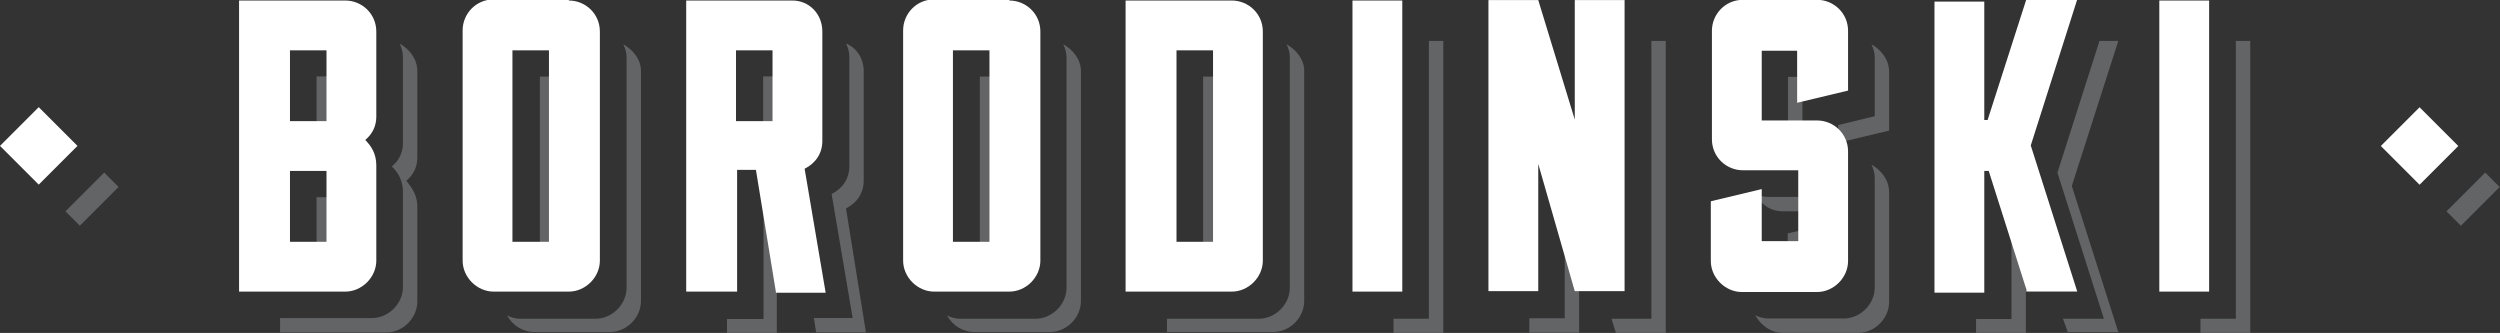 <?xml version="1.0" encoding="utf-8"?>
<!-- Generator: Adobe Illustrator 22.0.1, SVG Export Plug-In . SVG Version: 6.00 Build 0)  -->
<svg version="1.1"
	 id="svg5466" xmlns:cc="http://creativecommons.org/ns#" xmlns:dc="http://purl.org/dc/elements/1.1/" xmlns:rdf="http://www.w3.org/1999/02/22-rdf-syntax-ns#" xmlns:svg="http://www.w3.org/2000/svg"
	 xmlns="http://www.w3.org/2000/svg" xmlns:xlink="http://www.w3.org/1999/xlink" x="0px" y="0px" viewBox="0 0 301.1 40.1"
	 style="enable-background:new 0 0 301.1 40.1;" xml:space="preserve">
<rect x="0" y="0" width="301.1" height="40.1" fill="#333333" stroke="none"/>
<style type="text/css">
	.st0{fill:#FFFFFF;}
	.st1{fill:#636466;}
	.st2{clip-path:url(#SVGID_2_);}
</style>
<g id="g5474" transform="matrix(1.333,0,0,-1.333,0,40.053)">
	<g id="g5476" transform="translate(0,16.867)">
		<path id="path5478" class="st0" d="M0,0l3.5-3.5L7,0L3.5,3.5L0,0z"/>
	</g>
	<g id="g5480" transform="translate(222.114,16.856)">
		<path id="path5482" class="st0" d="M0,0l-3.5-3.5L-7,0l3.5,3.5L0,0z"/>
	</g>
	<g id="g5484" transform="translate(28.602,16.743)">
		<path id="path5486" class="st1" d="M0,0h1.3v5.1h2v1.3H0V0z"/>
	</g>
	<g id="g5488">
		<g>
			<defs>
				<rect id="SVGID_1_" x="-37.6" y="-5" width="301.1" height="40.1"/>
			</defs>
			<clipPath id="SVGID_2_">
				<use xlink:href="#SVGID_1_"  style="overflow:visible;"/>
			</clipPath>
			<g id="g5490" class="st2">
				<g id="g5496" transform="translate(37.706,15.809)">
					<path id="path5498" class="st1" d="M0,0v7.8c0,1.1-0.7,2-1.6,2.5C-1.4,9.9-1.3,9.5-1.3,9V1.3c0-0.9-0.4-1.6-1-2.1
						c0.6-0.6,1-1.3,1-2.3v-8.6c0-1.5-1.3-2.8-2.8-2.8h-8.3v-1.3h9.6c1.5,0,2.8,1.3,2.8,2.8v8.6c0,1-0.5,1.7-1,2.3
						C-0.4-1.6,0-0.9,0,0"/>
				</g>
				<g id="g5500" transform="translate(28.602,5.828)">
					<path id="path5502" class="st1" d="M0,0h1.3v5.1h2v1.3H0V0z"/>
				</g>
				<g id="g5504" transform="translate(48.778,5.828)">
					<path id="path5506" class="st1" d="M0,0h1.3v16h2v1.3H0V0z"/>
				</g>
				<g id="g5508" transform="translate(56.313,26.048)">
					<path id="path5510" class="st1" d="M0,0c0.2-0.4,0.3-0.8,0.3-1.2V-22c0-1.5-1.3-2.8-2.8-2.8h-6.8c-0.4,0-0.8,0.1-1.2,0.3
						C-10-25.4-9.1-26-8-26h6.8c1.5,0,2.8,1.3,2.8,2.8v20.8C1.6-1.4,0.9-0.5,0,0"/>
				</g>
				<g id="g5512" transform="translate(68.954,16.743)">
					<path id="path5514" class="st1" d="M0,0h1.3v5.1h2v1.3H0V0z"/>
				</g>
				<g id="g5516" transform="translate(76.439,11.217)">
					<path id="path5518" class="st1" d="M0,0c1,0.5,1.6,1.4,1.6,2.5v9.9c0,1.1-0.6,2.1-1.6,2.5c0.2-0.4,0.3-0.8,0.3-1.2V3.8
						c0-1.1-0.6-2-1.6-2.5L0.6-9.9h-3.5l0.2-1.3h4.5L0,0z"/>
				</g>
				<g id="g5520" transform="translate(70.686,12.227)">
					<path id="path5522" class="st1" d="M0,0h-1.7v-11H-5v-1.3h4.5v11h0.7L0,0z"/>
				</g>
				<g id="g5524" transform="translate(88.527,5.828)">
					<path id="path5526" class="st1" d="M0,0h1.3v16h2v1.3H0V0z"/>
				</g>
				<g id="g5528" transform="translate(96.064,26.048)">
					<path id="path5530" class="st1" d="M0,0c0.2-0.4,0.3-0.8,0.3-1.2V-22c0-1.5-1.3-2.8-2.8-2.8h-6.8c-0.4,0-0.8,0.1-1.2,0.3
						C-10-25.4-9.1-26-8-26h6.8c1.5,0,2.8,1.3,2.8,2.8v20.8C1.6-1.4,0.9-0.5,0,0"/>
				</g>
				<g id="g5532" transform="translate(108.704,5.828)">
					<path id="path5534" class="st1" d="M0,0h1.3v16h2v1.3H0V0z"/>
				</g>
				<g id="g5536" transform="translate(116.239,26.048)">
					<path id="path5538" class="st1" d="M0,0c0.2-0.4,0.3-0.8,0.3-1.2V-22c0-1.5-1.3-2.8-2.8-2.8h-8.3V-26h9.6
						c1.5,0,2.8,1.3,2.8,2.8v20.8C1.6-1.4,0.9-0.5,0,0"/>
				</g>
				<g id="g5540" transform="translate(129.106,26.347)">
					<path id="path5542" class="st1" d="M0,0v-25.1h-3.2v-1.3h4.5V0H0z"/>
				</g>
				<g id="g5544" transform="translate(149.206,26.347)">
					<path id="path5546" class="st1" d="M0,0v-25.1h-3.6l0.4-1.3h4.5V0H0z"/>
				</g>
				<g id="g5548" transform="translate(141.376,12.791)">
					<path id="path5550" class="st1" d="M0,0v-11.5h-3.2v-1.3h4.5v8.4L0,0z"/>
				</g>
				<g id="g5552" transform="translate(161.095,10.953)">
					<path id="path5554" class="st1" d="M0,0h3.7v1.3h-5c-0.4,0-0.9,0.1-1.2,0.3C-2,0.6-1.1,0,0,0"/>
				</g>
				<g id="g5556" transform="translate(162.824,9.26)">
					<path id="path5558" class="st1" d="M0,0l-1.3-0.3v-3.1H0V0z"/>
				</g>
				<g id="g5560" transform="translate(169.087,26.048)">
					<path id="path5562" class="st1" d="M0,0c0.2-0.4,0.3-0.8,0.3-1.2v-5.3L-3-7.3v-1.6l4.6,1.1v5.3C1.6-1.4,0.9-0.5,0,0"/>
				</g>
				<g id="g5564" transform="translate(169.087,15.17)">
					<path id="path5566" class="st1" d="M0,0c0.2-0.4,0.3-0.8,0.3-1.2v-9.9c0-1.5-1.3-2.8-2.8-2.8h-6.8c-0.4,0-0.8,0.1-1.2,0.3
						c0.5-0.9,1.4-1.6,2.5-1.6h6.8c1.5,0,2.8,1.3,2.8,2.8v9.9C1.6-1.4,0.9-0.5,0,0"/>
				</g>
				<g id="g5568" transform="translate(161.553,23.104)">
					<path id="path5570" class="st1" d="M0,0v-6.4h1.3v5.1h2V0H0z"/>
				</g>
				<g id="g5572" transform="translate(182.143,12.227)">
					<path id="path5574" class="st1" d="M0,0h-0.4v-11h-3.2v-1.3h4.5v9.5L0,0z"/>
				</g>
				<g id="g5576" transform="translate(191.394,26.347)">
					<path id="path5578" class="st1" d="M0,0h-1.7l-3.8-11.9l4.2-13.2h-3.7l0.4-1.1l0-0.1H0l-4.2,13.2L0,0z"/>
				</g>
				<g id="g5580" transform="translate(202.017,26.347)">
					<path id="path5582" class="st1" d="M0,0v-25.1h-3.2v-1.3h4.5V0H0z"/>
				</g>
				<g id="g5584" transform="translate(221.047,10.951)">
					<path id="path5586" class="st1" d="M0,0l3.5,3.5l1.3-1.3L1.3-1.3L0,0z"/>
				</g>
				<g id="g5588" transform="translate(5.915,10.953)">
					<path id="path5590" class="st1" d="M0,0l3.5,3.5l1.3-1.3L1.3-1.3L0,0z"/>
				</g>
				<path id="path5592" class="st0" d="M29.5,14.6h-3.3V8.2h3.3V14.6z M29.5,25.5h-3.3v-6.4h3.3V25.5z M34,19.5c0-0.9-0.4-1.6-1-2.1
					c0.6-0.6,1-1.3,1-2.3V6.5c0-1.5-1.3-2.8-2.8-2.8h-9.6V30h9.6c1.5,0,2.8-1.2,2.8-2.8V19.5z"/>
				<path id="path5594" class="st0" d="M49.6,25.5h-3.3V8.2h3.3L49.6,25.5z M51.4,30c1.5,0,2.8-1.2,2.8-2.8V6.5
					c0-1.5-1.3-2.8-2.8-2.8h-6.8c-1.5,0-2.8,1.3-2.8,2.8v20.8c0,1.5,1.2,2.8,2.8,2.8H51.4z"/>
				<path id="path5596" class="st0" d="M69.8,25.5h-3.3v-6.4h3.3V25.5z M70.1,3.7l-1.8,11h-1.7v-11H62V30h9.6c1.5,0,2.7-1.2,2.7-2.8
					v-9.9c0-1.1-0.6-2-1.6-2.5l1.9-11.2H70.1z"/>
				<path id="path5598" class="st0" d="M89.4,25.5h-3.3V8.2h3.3V25.5z M91.2,30c1.5,0,2.8-1.2,2.8-2.8V6.5c0-1.5-1.3-2.8-2.8-2.8
					h-6.8c-1.5,0-2.8,1.3-2.8,2.8v20.8c0,1.5,1.2,2.8,2.8,2.8H91.2z"/>
				<path id="path5600" class="st0" d="M109.6,25.5h-3.3V8.2h3.3V25.5z M111.3,30c1.5,0,2.8-1.2,2.8-2.8V6.5c0-1.5-1.3-2.8-2.8-2.8
					h-9.6V30H111.3z"/>
				<path id="path5602" class="st0" d="M122.2,30h4.5V3.7h-4.5V30z"/>
				<g id="g5604" transform="translate(146.785,30.04)">
					<path id="path5606" class="st0" d="M0,0v-26.3h-4.5l-3.3,11.5v-11.5h-4.5V0h4.5l3.3-10.8V0H0z"/>
				</g>
				<g id="g5608" transform="translate(164.177,19.163)">
					<path id="path5610" class="st0" d="M0,0c1.5,0,2.8-1.2,2.8-2.8v-9.9c0-1.5-1.3-2.8-2.8-2.8h-6.8c-1.5,0-2.8,1.3-2.8,2.8v5.4
						L-5-6.2v-4.7h3.3v6.4h-5c-1.5,0-2.8,1.2-2.8,2.8v9.8c0,1.5,1.2,2.8,2.8,2.8H0c1.5,0,2.8-1.2,2.8-2.8V2.7l-4.6-1.1v4.7H-5V0H0z"
						/>
				</g>
				<g id="g5612" transform="translate(183.485,16.904)">
					<path id="path5614" class="st0" d="M0,0l4.2-13.2h-4.6l0,0.2L-3.8-2.3h-0.4v-11h-4.5v26.3h4.5V2.3h0.3l3.5,10.9h4.6L0,0z"/>
				</g>
				<path id="path5616" class="st0" d="M195.1,30h4.5V3.7h-4.5V30z"/>
			</g>
		</g>
	</g>
</g>
</svg>
